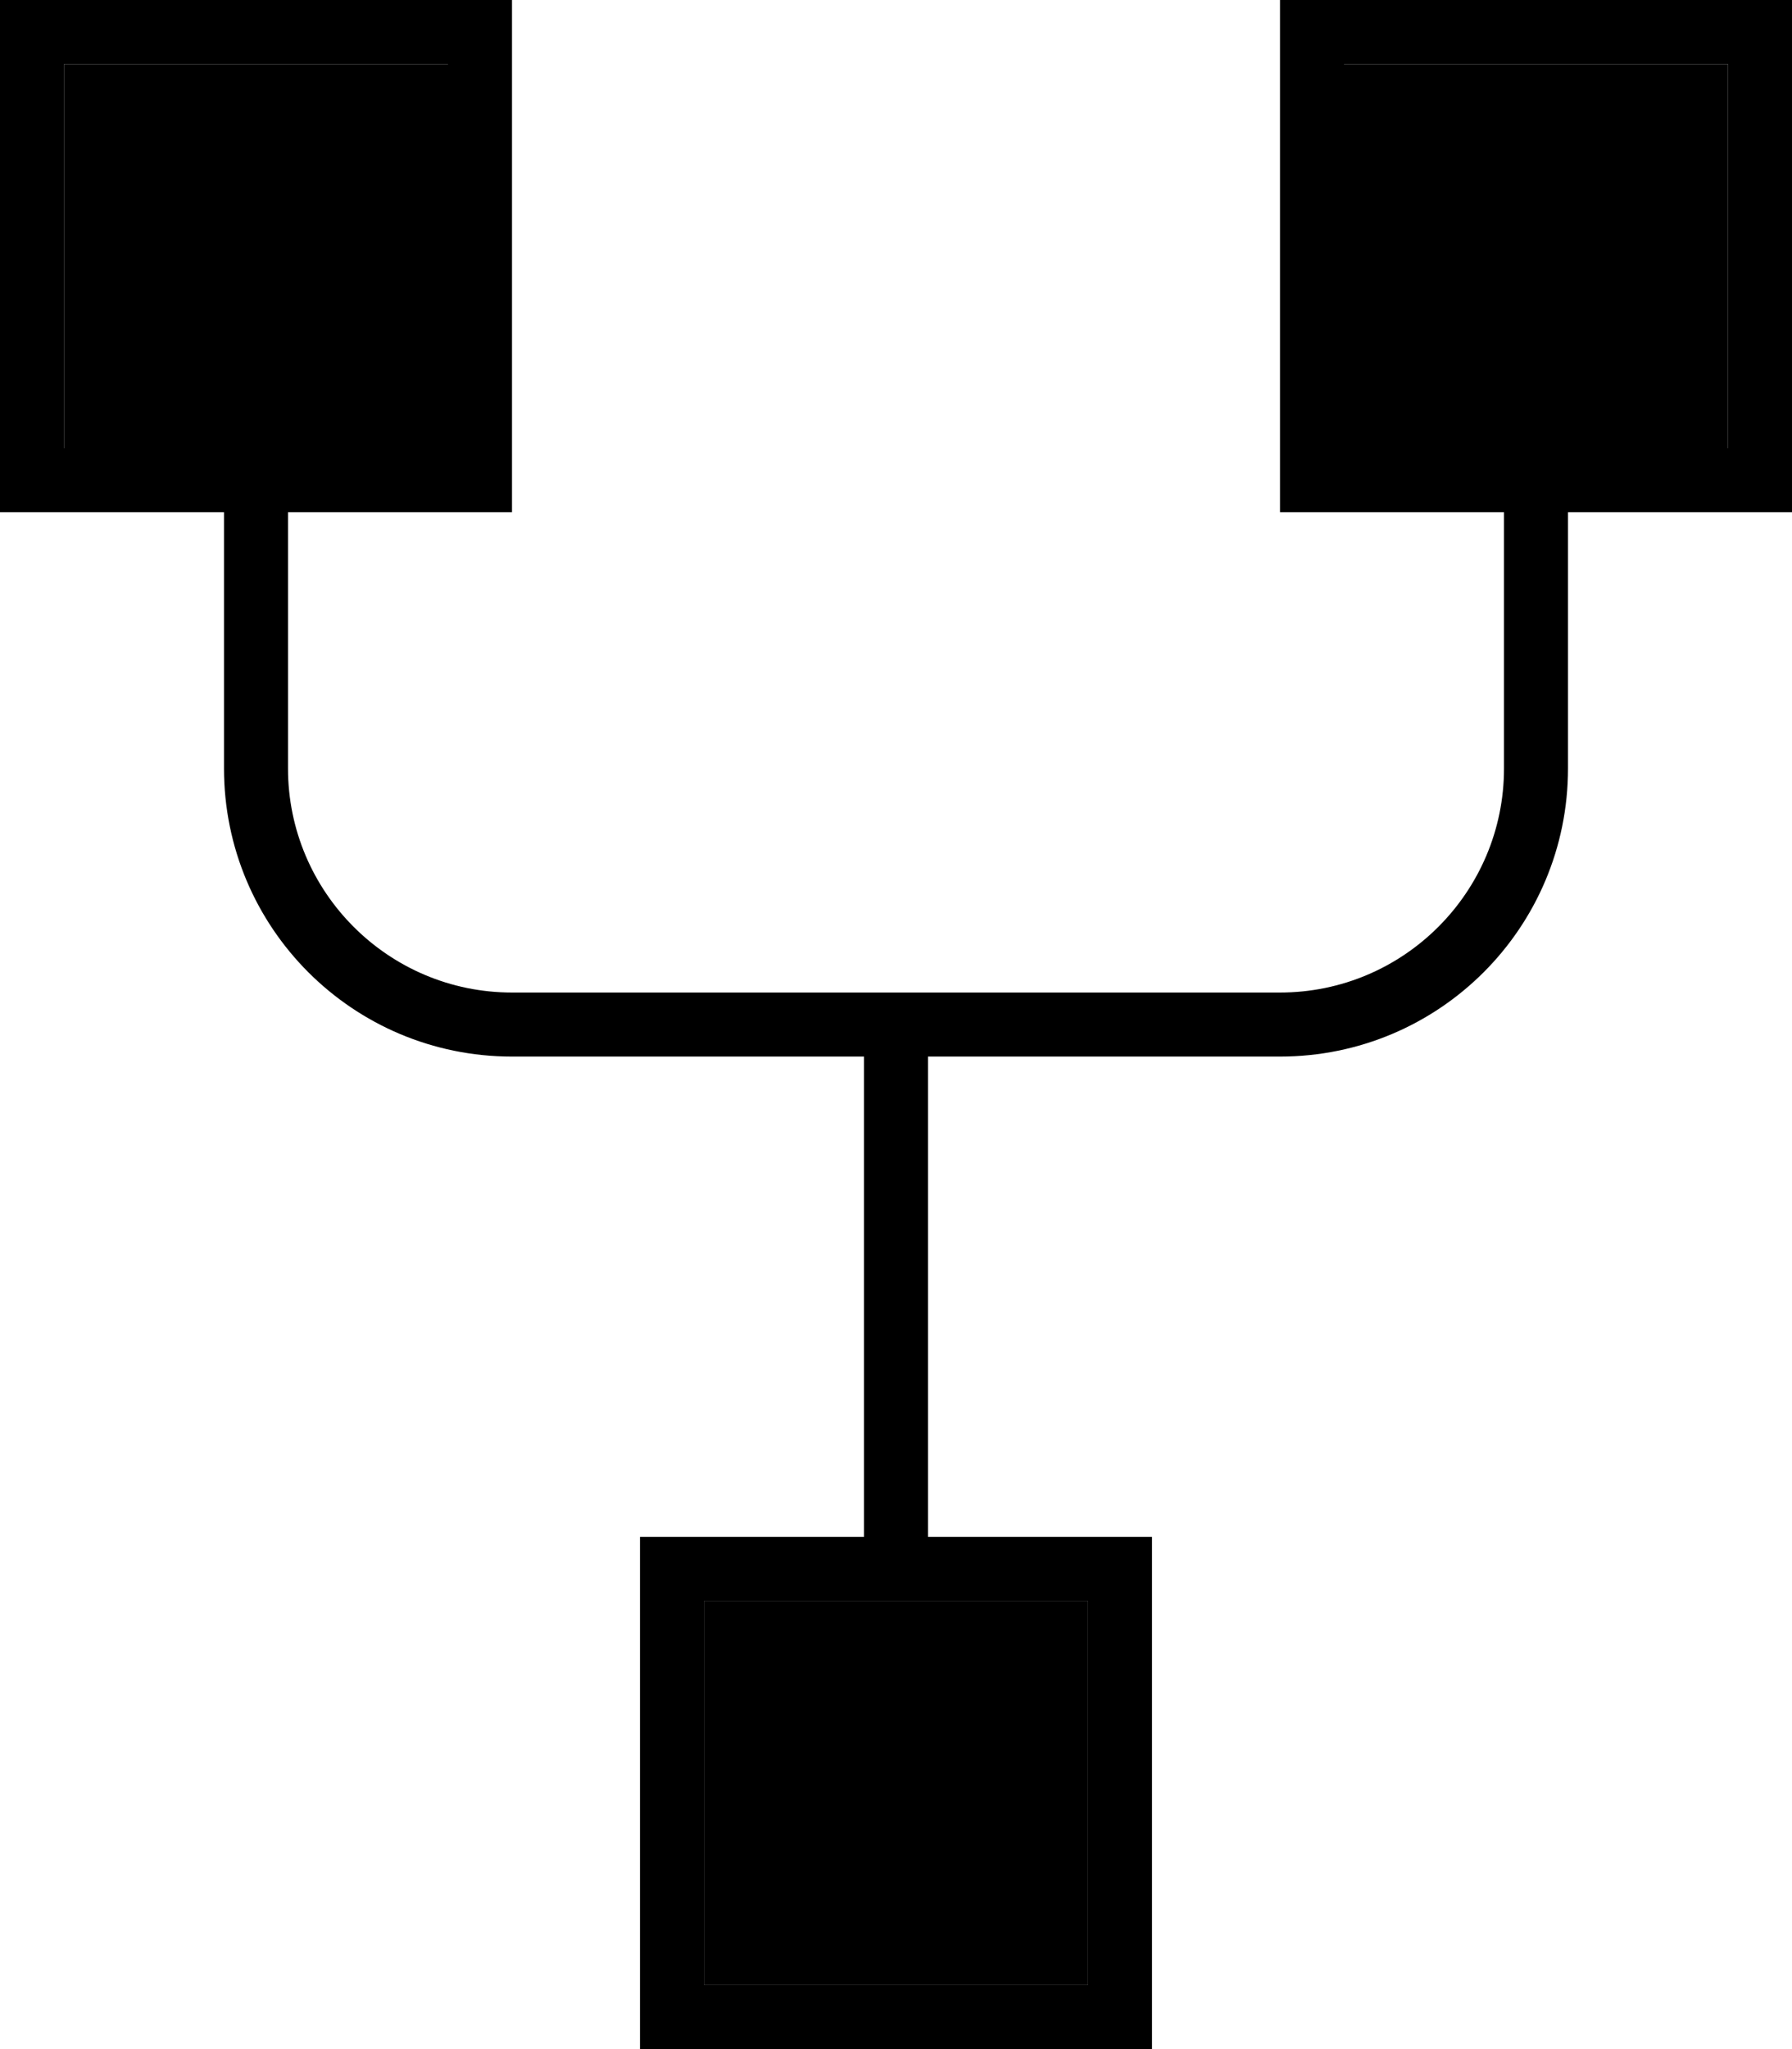 <svg xmlns="http://www.w3.org/2000/svg" viewBox="0 0 448 512"><path class="pr-icon-duotone-secondary" d="M16 16l0 96 96 0 0-96L16 16zM176 400l0 96 96 0 0-96-96 0zM336 16l0 96 96 0 0-96-96 0z"/><path class="pr-icon-duotone-primary" d="M112 16l0 96-96 0 0-96 96 0zM16 0L0 0 0 16l0 96 0 16 16 0 40 0 0 64c0 39.8 32.2 72 72 72l88 0 0 120-40 0-16 0 0 16 0 96 0 16 16 0 96 0 16 0 0-16 0-96 0-16-16 0-40 0 0-120 88 0c39.8 0 72-32.2 72-72l0-64 40 0 16 0 0-16 0-96 0-16L432 0 336 0 320 0l0 16 0 96 0 16 16 0 40 0 0 64c0 30.9-25.1 56-56 56l-192 0c-30.9 0-56-25.1-56-56l0-64 40 0 16 0 0-16 0-96 0-16L112 0 16 0zM272 400l0 96-96 0 0-96 96 0zM336 16l96 0 0 96-96 0 0-96z"/></svg>
